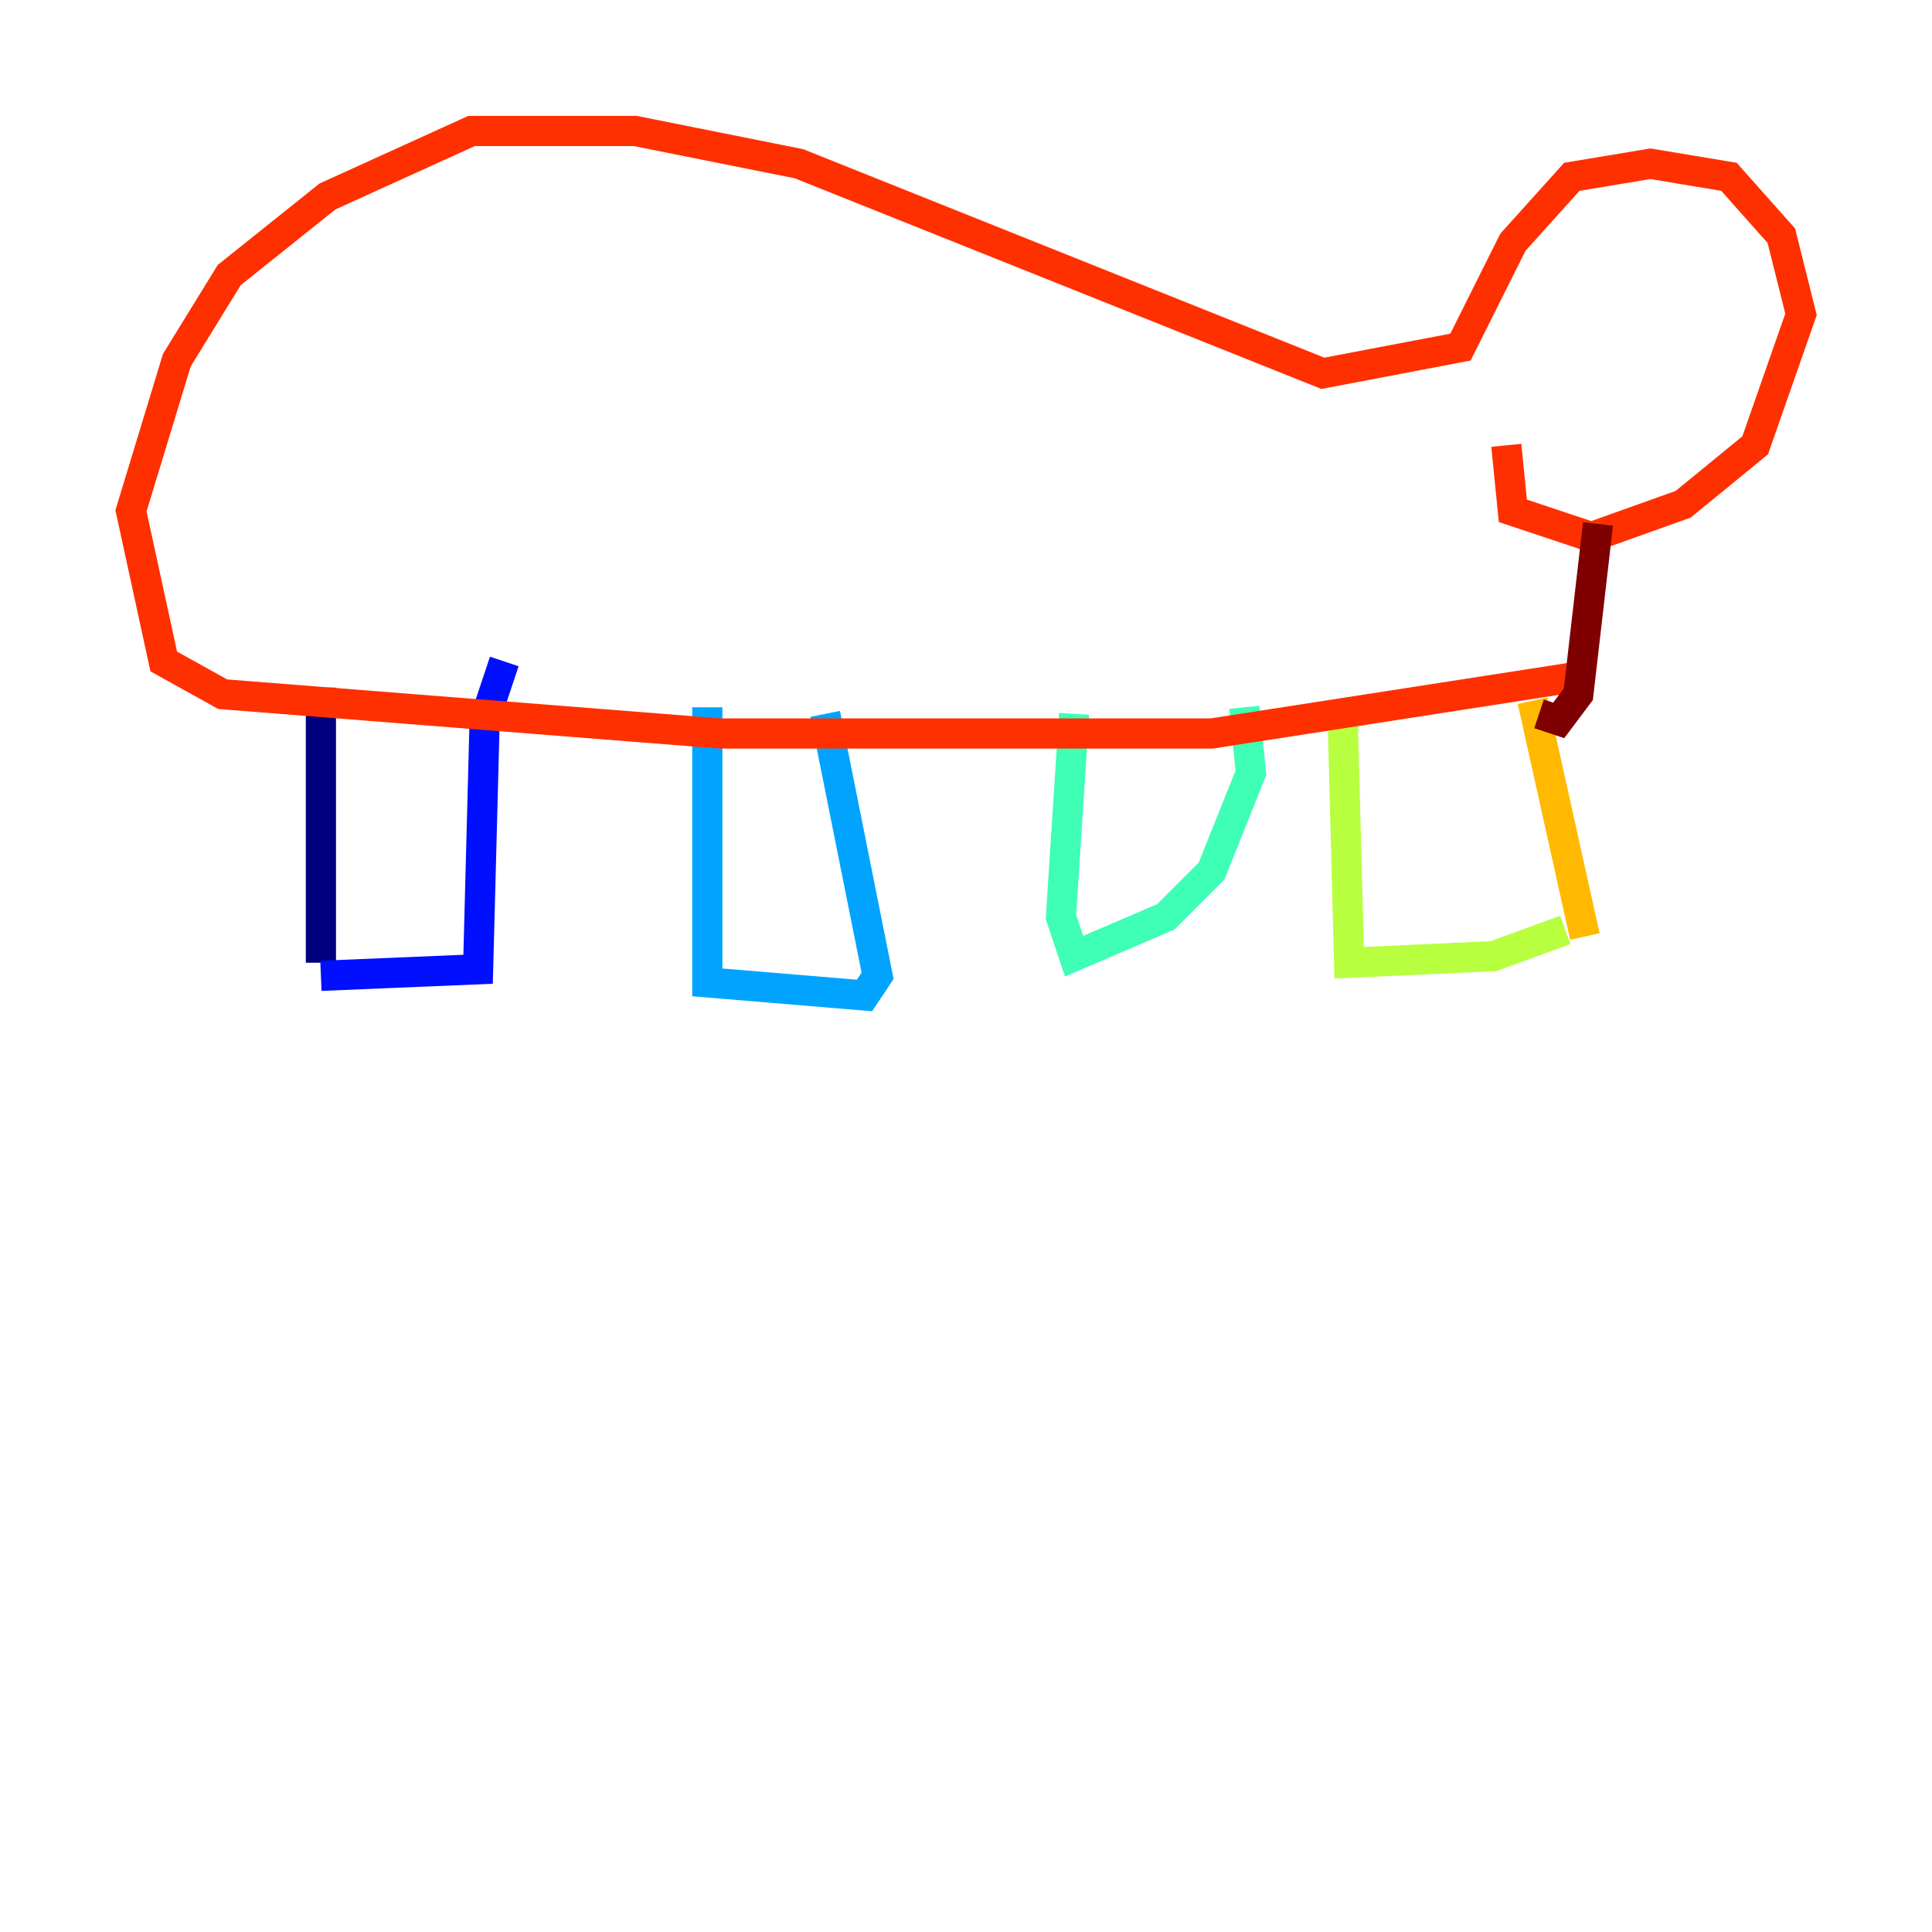 <?xml version="1.0" encoding="utf-8" ?>
<svg baseProfile="tiny" height="128" version="1.2" viewBox="0,0,128,128" width="128" xmlns="http://www.w3.org/2000/svg" xmlns:ev="http://www.w3.org/2001/xml-events" xmlns:xlink="http://www.w3.org/1999/xlink"><defs /><polyline fill="none" points="21.261,63.783 21.261,45.559" stroke="#00007f" stroke-width="2" /><polyline fill="none" points="21.261,64.651 31.675,64.217 32.108,47.729 33.41,43.824" stroke="#0010ff" stroke-width="2" /><polyline fill="none" points="46.861,46.861 46.861,65.085 57.275,65.953 58.142,64.651 54.671,47.295" stroke="#00a4ff" stroke-width="2" /><polyline fill="none" points="71.159,47.295 70.291,60.746 71.159,63.349 77.234,60.746 80.271,57.709 82.875,51.2 82.441,46.861" stroke="#3fffb7" stroke-width="2" /><polyline fill="none" points="88.949,47.295 89.383,63.783 98.929,63.349 103.702,61.614" stroke="#b7ff3f" stroke-width="2" /><polyline fill="none" points="105.003,62.047 101.532,46.427" stroke="#ffb900" stroke-width="2" /><polyline fill="none" points="105.437,44.691 80.271,48.597 47.729,48.597 14.752,45.993 10.848,43.824 8.678,33.844 11.715,23.864 15.186,18.224 21.695,13.017 31.241,8.678 42.088,8.678 52.936,10.848 87.647,24.732 96.759,22.997 100.231,16.054 104.136,11.715 109.342,10.848 114.549,11.715 118.02,15.62 119.322,20.827 116.285,29.505 111.512,33.41 105.437,35.58 100.231,33.844 99.797,29.505" stroke="#ff3000" stroke-width="2" /><polyline fill="none" points="105.871,34.712 104.57,45.993 103.268,47.729 101.966,47.295" stroke="#7f0000" stroke-width="2" /></svg>